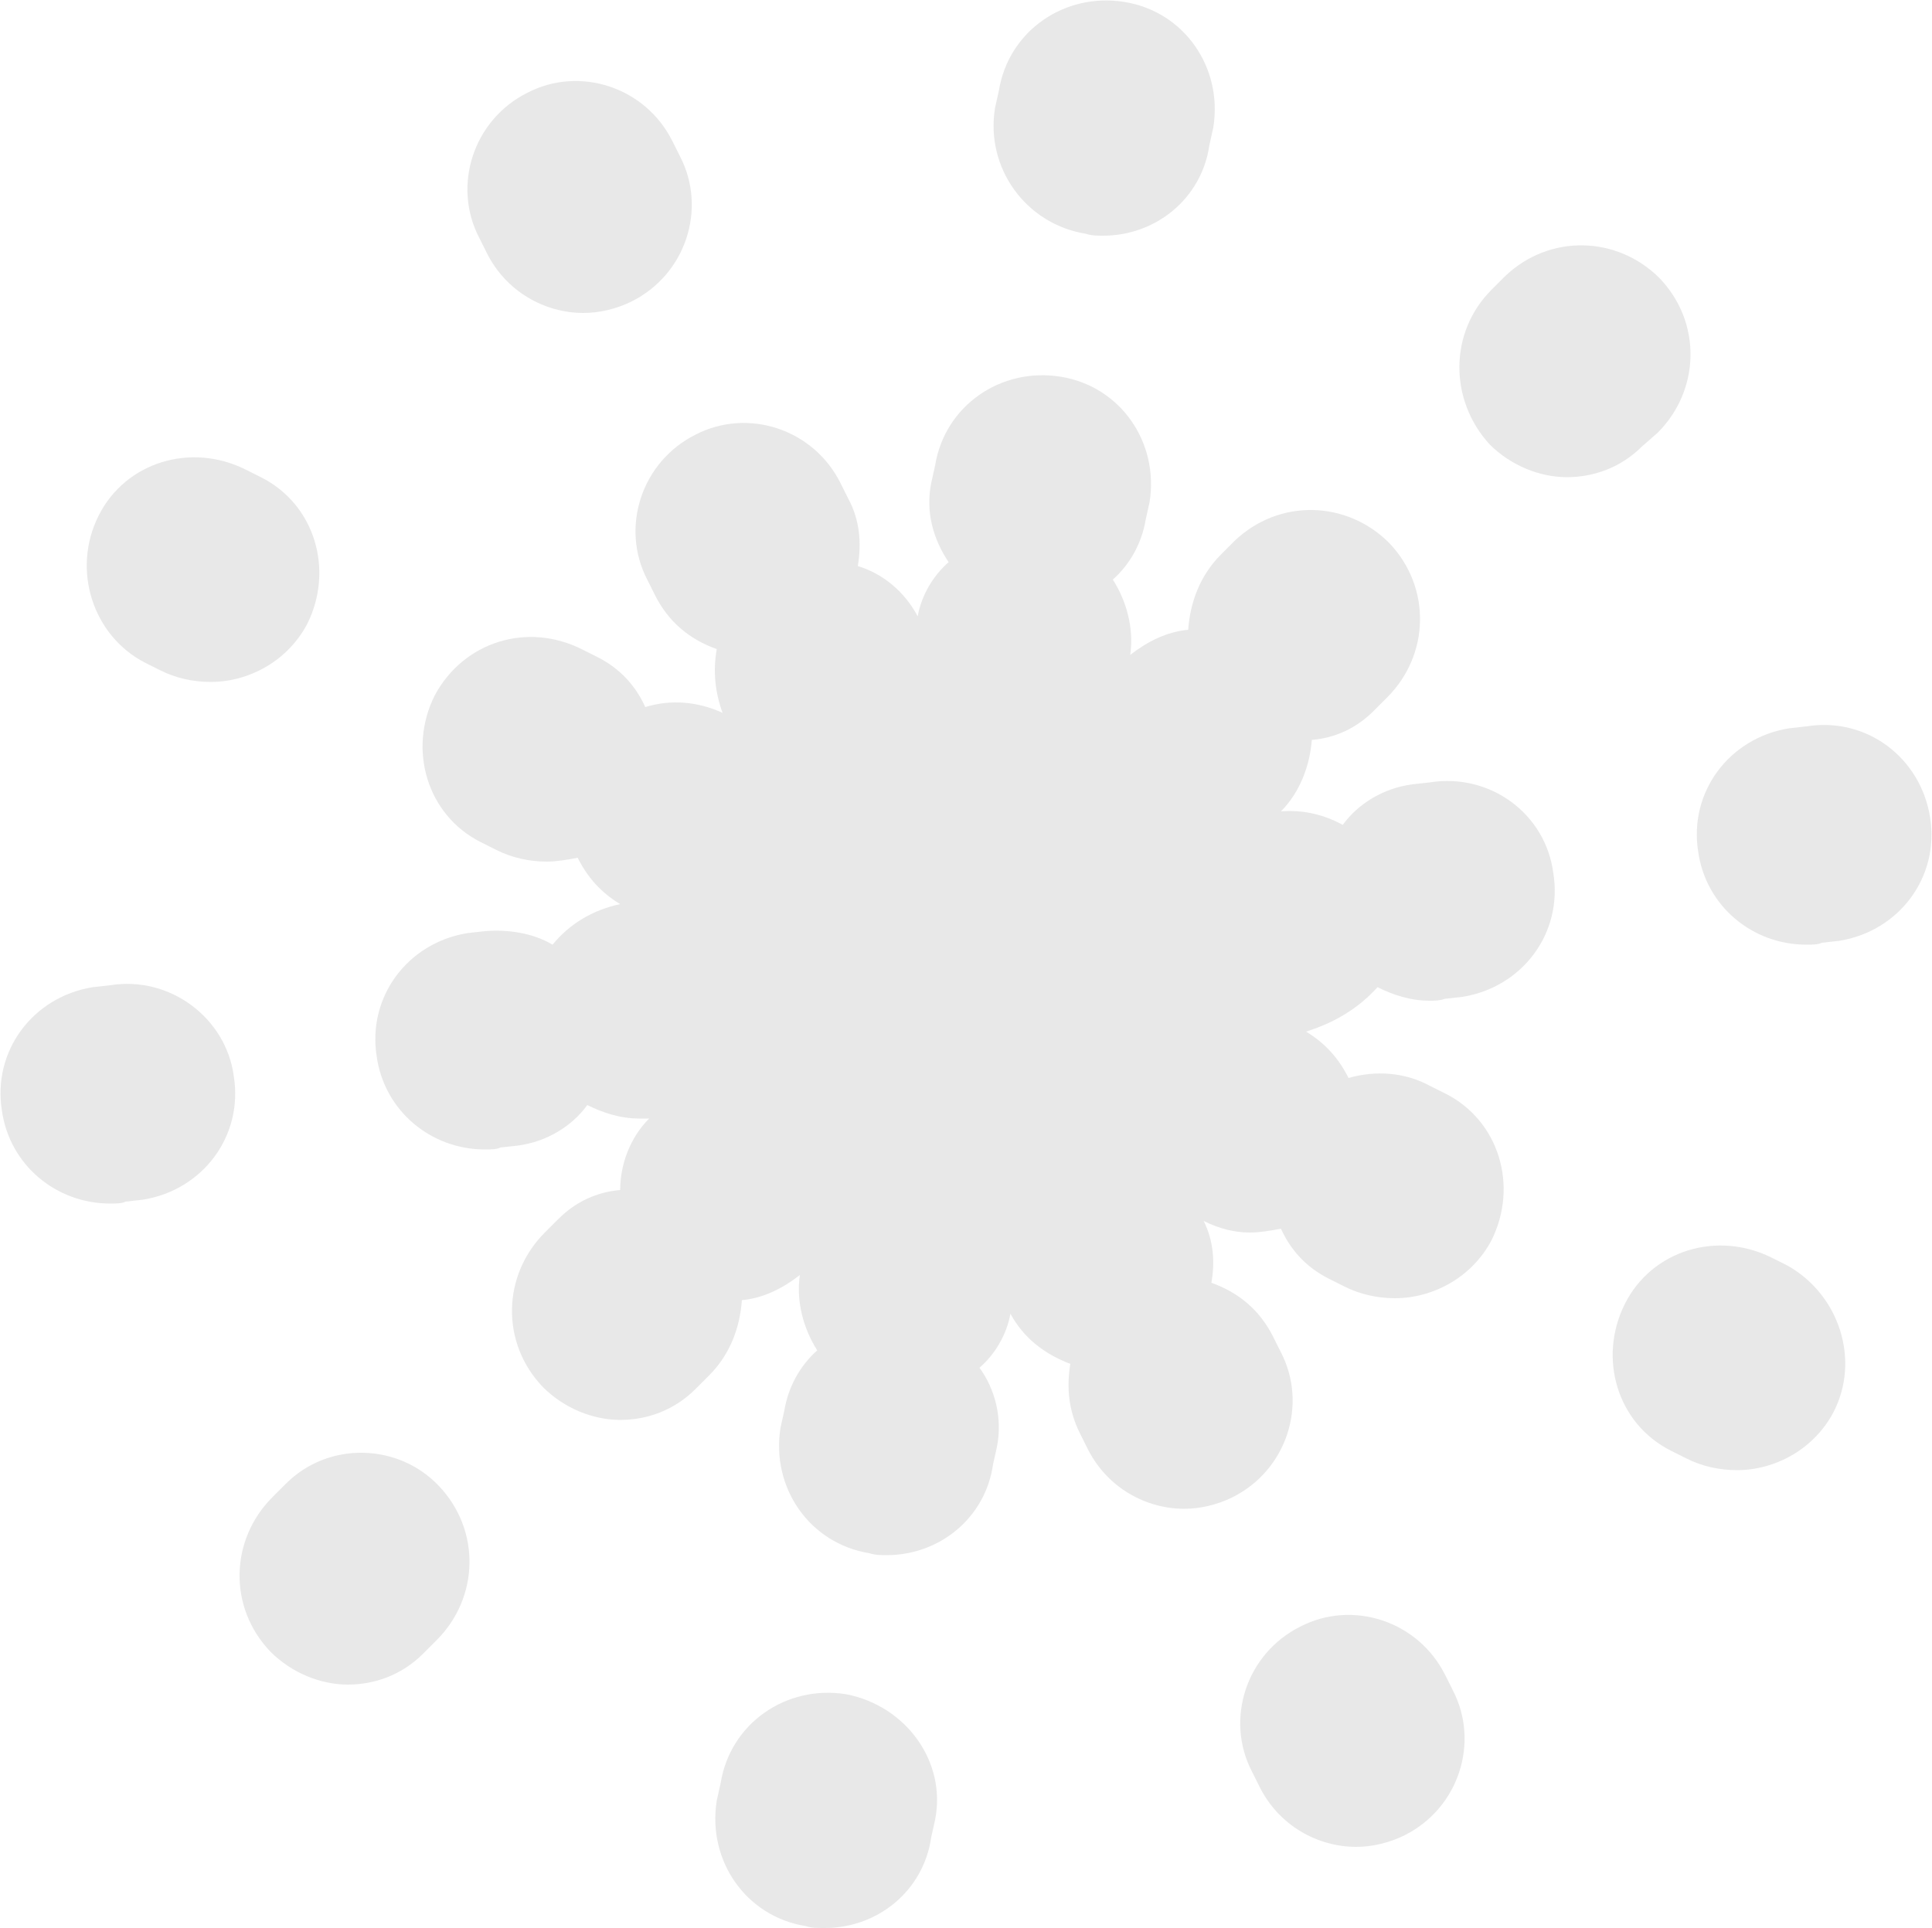 <?xml version="1.0" encoding="utf-8"?>
<svg version="1.1" id="Layer_1" xmlns="http://www.w3.org/2000/svg" xmlns:xlink="http://www.w3.org/1999/xlink" x="0px" y="0px"
	 viewBox="-255 334.2 100 99.8" style="enable-background:new -255 334.2 100 99.8;" xml:space="preserve">
<style type="text/css">
	.st0{fill:rgba(24, 20, 21, 0.1);;}
</style>
<g>
	<g>
		<path class="st0" d="M-211.2,421.9c-3.1-0.5-6,1.5-6.5,4.6l-0.2,0.9c-0.5,3.1,1.5,6,4.6,6.5c0.3,0.1,0.6,0.1,1,0.1
			c2.7,0,5.1-1.9,5.5-4.7l0.2-0.9C-206,425.4-208.1,422.5-211.2,421.9z"/>
		<path class="st0" d="M-240.2,411l-0.7,0.7c-2.2,2.2-2.3,5.7-0.1,8c1.1,1.1,2.6,1.7,4,1.7c1.4,0,2.8-0.5,3.9-1.6l0.7-0.7
			c2.2-2.2,2.3-5.7,0.1-8C-234.4,408.9-238,408.8-240.2,411z"/>
		<path class="st0" d="M-249.3,385.2l-0.9,0.1c-3.1,0.5-5.2,3.3-4.7,6.4c0.4,2.8,2.8,4.8,5.6,4.8c0.3,0,0.6,0,0.8-0.1l0.9-0.1
			c3.1-0.5,5.2-3.3,4.7-6.4C-243.3,386.9-246.2,384.7-249.3,385.2z"/>
		<path class="st0" d="M-247.5,368.5l0.8,0.4c0.8,0.4,1.7,0.6,2.6,0.6c2,0,4-1.1,5-3c1.4-2.8,0.4-6.2-2.4-7.6l-0.8-0.4
			c-2.8-1.4-6.2-0.4-7.6,2.4C-251.3,363.7-250.2,367.1-247.5,368.5z"/>
		<path class="st0" d="M-229.8,347.3c1,2,3,3.1,5,3.1c0.8,0,1.7-0.2,2.5-0.6c2.8-1.4,3.9-4.8,2.5-7.5l-0.4-0.8
			c-1.4-2.8-4.8-3.9-7.5-2.5c-2.8,1.4-3.9,4.8-2.5,7.5L-229.8,347.3z"/>
		<path class="st0" d="M-198.8,346.3c0.3,0.1,0.6,0.1,0.9,0.1c2.7,0,5.1-1.9,5.5-4.7l0.2-0.9c0.5-3.1-1.5-6-4.6-6.5
			c-3.1-0.5-6,1.5-6.5,4.6l-0.2,0.9C-204,342.9-201.9,345.8-198.8,346.3z"/>
		<path class="st0" d="M-169.2,356.6c2.2-2.2,2.3-5.7,0.1-8c-2.2-2.2-5.7-2.3-8-0.1l-0.7,0.7c-2.2,2.2-2.2,5.7-0.1,8
			c1.1,1.1,2.6,1.7,4,1.7c1.4,0,2.8-0.5,3.9-1.6L-169.2,356.6z"/>
		<path class="st0" d="M-155.1,376.5c-0.5-3.1-3.3-5.2-6.4-4.7l-0.9,0.1c-3.1,0.5-5.2,3.3-4.7,6.4c0.4,2.8,2.8,4.8,5.6,4.8
			c0.3,0,0.6,0,0.8-0.1l0.9-0.1C-156.7,382.4-154.6,379.6-155.1,376.5z"/>
		<path class="st0" d="M-162.5,399.7l-0.8-0.4c-2.8-1.4-6.2-0.4-7.6,2.4c-1.4,2.8-0.4,6.2,2.4,7.6l0.8,0.4c0.8,0.4,1.7,0.6,2.6,0.6
			c2,0,4-1.1,5-3C-158.7,404.6-159.8,401.2-162.5,399.7z"/>
		<path class="st0" d="M-180.2,420.9c-1.4-2.8-4.8-3.9-7.5-2.5c-2.8,1.4-3.9,4.8-2.5,7.5l0.4,0.8c1,2,3,3.1,5,3.1
			c0.8,0,1.7-0.2,2.5-0.6c2.8-1.4,3.9-4.8,2.5-7.5L-180.2,420.9z"/>
	</g>
	<path class="st0" d="M-183.7,385.3c0.8,0.4,1.7,0.7,2.7,0.7c0.3,0,0.5,0,0.8-0.1l0.9-0.1c3.1-0.5,5.2-3.3,4.7-6.4
		c-0.4-3.1-3.3-5.2-6.4-4.7l-0.9,0.1c-1.5,0.2-2.8,1-3.6,2.1c-0.9-0.5-2-0.8-3.2-0.7c1-1,1.5-2.4,1.6-3.7c1.2-0.1,2.3-0.6,3.2-1.5
		l0.7-0.7c2.2-2.2,2.3-5.7,0.1-8c-2.2-2.2-5.7-2.3-8-0.1l-0.7,0.7c-1.1,1.1-1.6,2.5-1.7,3.9c-1.1,0.1-2.1,0.6-3,1.3
		c0.2-1.4-0.2-2.8-0.9-3.9c0.9-0.8,1.5-1.9,1.7-3.1l0.2-0.9c0.5-3.1-1.5-6-4.6-6.5c-3.1-0.5-6,1.5-6.5,4.6l-0.2,0.9
		c-0.3,1.5,0.1,2.9,0.9,4.1c-0.8,0.7-1.4,1.7-1.6,2.8c-0.7-1.3-1.8-2.2-3.1-2.6c0.2-1.2,0.1-2.4-0.5-3.5l-0.4-0.8
		c-1.4-2.8-4.8-3.9-7.5-2.5c-2.8,1.4-3.9,4.8-2.5,7.5l0.4,0.8c0.7,1.4,1.8,2.3,3.2,2.8c-0.2,1.1-0.1,2.2,0.3,3.3
		c-1.3-0.6-2.7-0.7-4-0.3c-0.5-1.1-1.3-2-2.5-2.6l-0.8-0.4c-2.8-1.4-6.1-0.4-7.6,2.4c-1.4,2.8-0.4,6.2,2.4,7.6l0.8,0.4
		c0.8,0.4,1.7,0.6,2.6,0.6c0.5,0,1.1-0.1,1.6-0.2c0.5,1,1.2,1.8,2.2,2.4c-1.4,0.3-2.6,1-3.5,2.1c-1-0.6-2.3-0.8-3.5-0.7l-0.9,0.1
		c-3.1,0.5-5.2,3.3-4.7,6.4c0.4,2.8,2.8,4.8,5.6,4.8c0.3,0,0.6,0,0.8-0.1l0.9-0.1c1.5-0.2,2.8-1,3.6-2.1c0.8,0.4,1.7,0.7,2.7,0.7
		c0.2,0,0.3,0,0.5,0c-1,1-1.5,2.4-1.5,3.7c-1.2,0.1-2.3,0.6-3.2,1.5l-0.7,0.7c-2.2,2.2-2.3,5.7-0.1,8c1.1,1.1,2.6,1.7,4,1.7
		c1.4,0,2.8-0.5,3.9-1.6l0.7-0.7c1.1-1.1,1.6-2.5,1.7-3.9c1.1-0.1,2.1-0.6,3-1.3c-0.2,1.4,0.2,2.8,0.9,3.9c-0.9,0.8-1.5,1.9-1.7,3.1
		l-0.2,0.9c-0.5,3.1,1.5,6,4.6,6.5c0.3,0.1,0.6,0.1,0.9,0.1c2.7,0,5.1-1.9,5.5-4.7l0.2-0.9c0.3-1.5-0.1-3-0.9-4.1
		c0.8-0.7,1.4-1.7,1.6-2.8c0.7,1.3,1.8,2.1,3.1,2.6c-0.2,1.2-0.1,2.4,0.5,3.6l0.4,0.8c1,2,3,3.1,5,3.1c0.8,0,1.7-0.2,2.5-0.6
		c2.8-1.4,3.9-4.8,2.5-7.5l-0.4-0.8c-0.7-1.4-1.8-2.3-3.2-2.8c0.2-1.1,0.1-2.2-0.4-3.2c0.8,0.4,1.6,0.6,2.4,0.6
		c0.5,0,1.1-0.1,1.6-0.2c0.5,1.1,1.3,2,2.5,2.6l0.8,0.4c0.8,0.4,1.7,0.6,2.6,0.6c2,0,4-1.1,5-3c1.4-2.8,0.4-6.2-2.4-7.6l-0.8-0.4
		c-1.3-0.7-2.8-0.8-4.2-0.4c-0.5-1-1.2-1.8-2.2-2.4C-185.8,387.1-184.6,386.3-183.7,385.3z"/>
</g>
</svg>